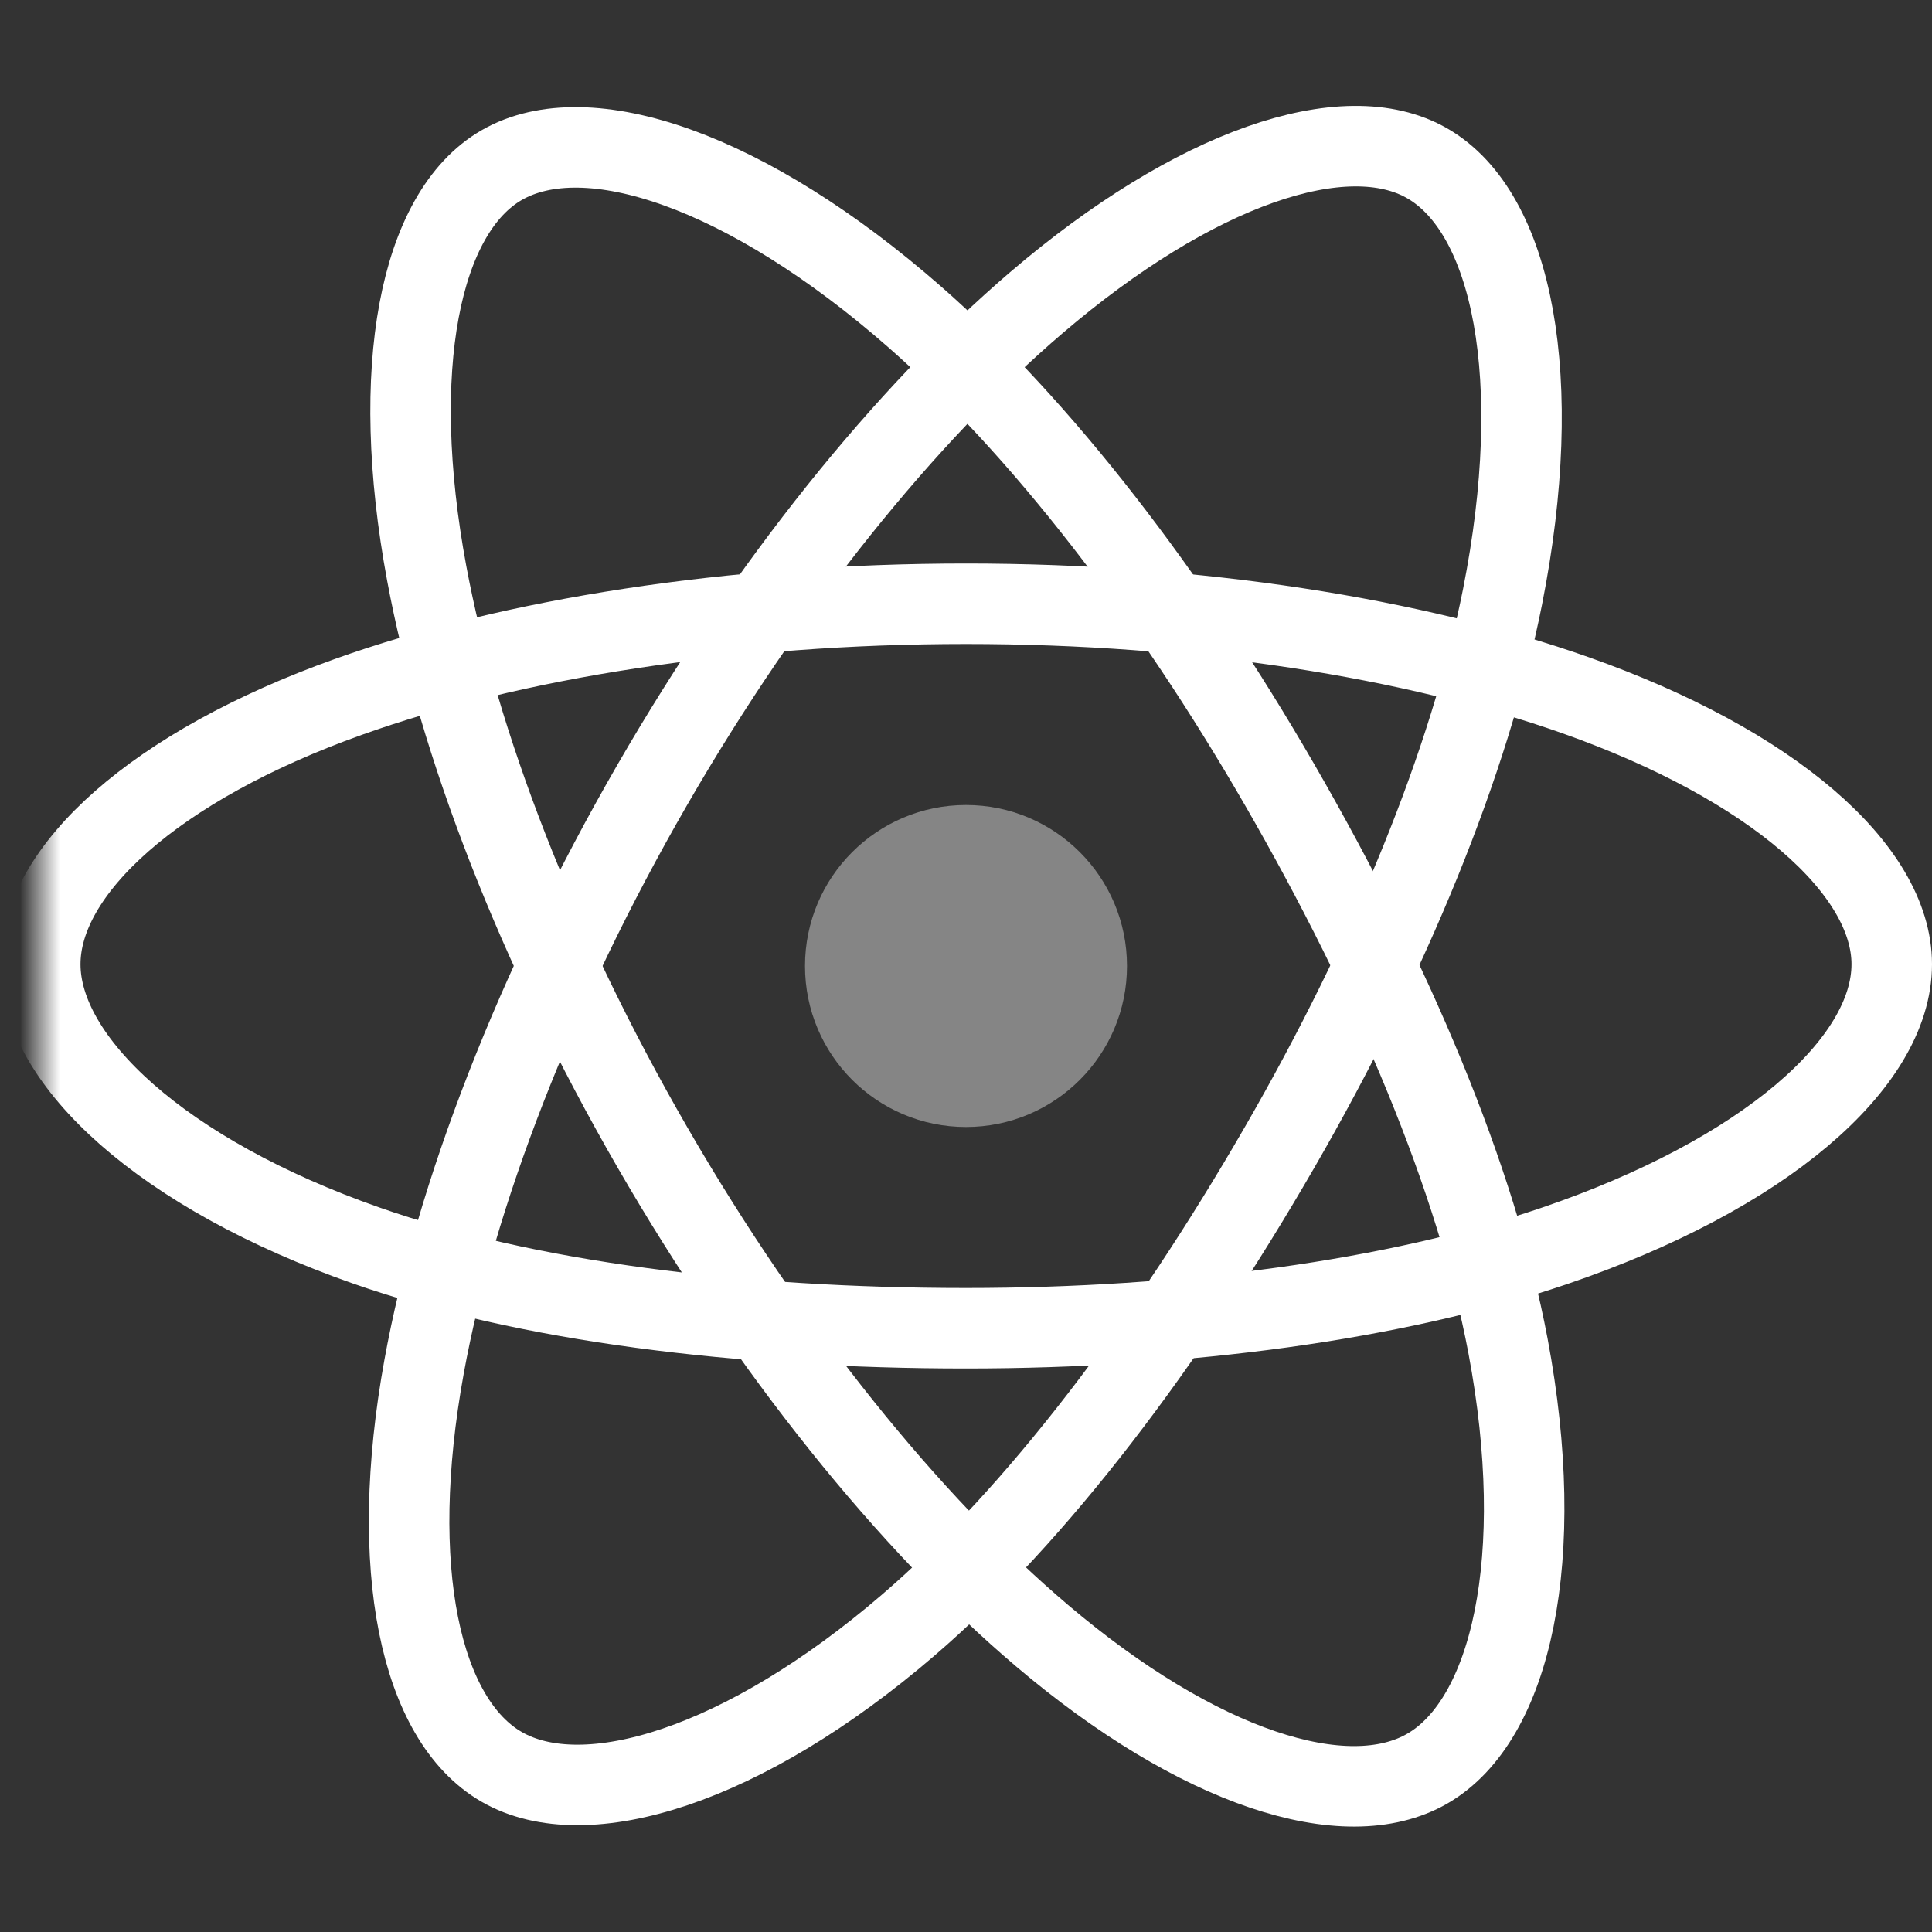 <svg xmlns="http://www.w3.org/2000/svg" width="48" height="48" viewBox="0 0 48 48" xmlns:xlink="http://www.w3.org/1999/xlink">
  <rect x="0" y="0" width="48" height="48" fill="#333333" stroke="none"/>
  <defs>
    <rect id="a" width="48" height="48"/>
  </defs>
  <g fill="none" fill-rule="evenodd">
    <mask id="b" fill="white">
      <use xlink:href="#a"/>
    </mask>
    <g transform="translate(1 -1)" mask="url(#b)">
      <path stroke="#FFFFFF" stroke-width="2" d="M38.149,18.275 C43.011,19.993 46,22.598 46,24.956 C46,27.414 42.832,30.181 37.611,31.957 C33.663,33.299 28.469,34 23,34 C17.393,34 12.083,33.342 8.092,31.942 C3.042,30.17 0,27.367 0,24.956 C0,22.617 2.854,20.032 7.648,18.317 C11.698,16.867 17.183,16 23,16 C28.761,16 34.113,16.849 38.149,18.275 L38.149,18.275 Z" stroke-linecap="round" stroke-linejoin="round"/>
      <path stroke="#FFFFFF" stroke-width="2" d="M38.149,18.275 C43.011,19.993 46,22.598 46,24.956 C46,27.414 42.832,30.181 37.611,31.957 C33.663,33.299 28.469,34 23,34 C17.393,34 12.083,33.342 8.092,31.942 C3.042,30.17 -6.89226454e-13,27.367 -6.89226454e-13,24.956 C-6.89226454e-13,22.617 2.854,20.032 7.648,18.317 C11.698,16.867 17.183,16 23,16 C28.761,16 34.113,16.849 38.149,18.275 L38.149,18.275 Z" stroke-linecap="round" stroke-linejoin="round" transform="rotate(-60 23 25)"/>
      <path stroke="#FFFFFF" stroke-width="2" d="M38.149,18.275 C43.011,19.993 46,22.598 46,24.956 C46,27.414 42.832,30.181 37.611,31.957 C33.663,33.299 28.469,34 23,34 C17.393,34 12.083,33.342 8.092,31.942 C3.042,30.17 -7.31859018e-13,27.367 -7.31859018e-13,24.956 C-7.31859018e-13,22.617 2.854,20.032 7.648,18.317 C11.698,16.867 17.183,16 23,16 C28.761,16 34.113,16.849 38.149,18.275 L38.149,18.275 Z" stroke-linecap="round" stroke-linejoin="round" transform="rotate(-120 23 25)"/>
      <circle cx="23" cy="25" r="4" fill="#FFFFFF" opacity=".4"/>
    </g>
  </g>
</svg>
